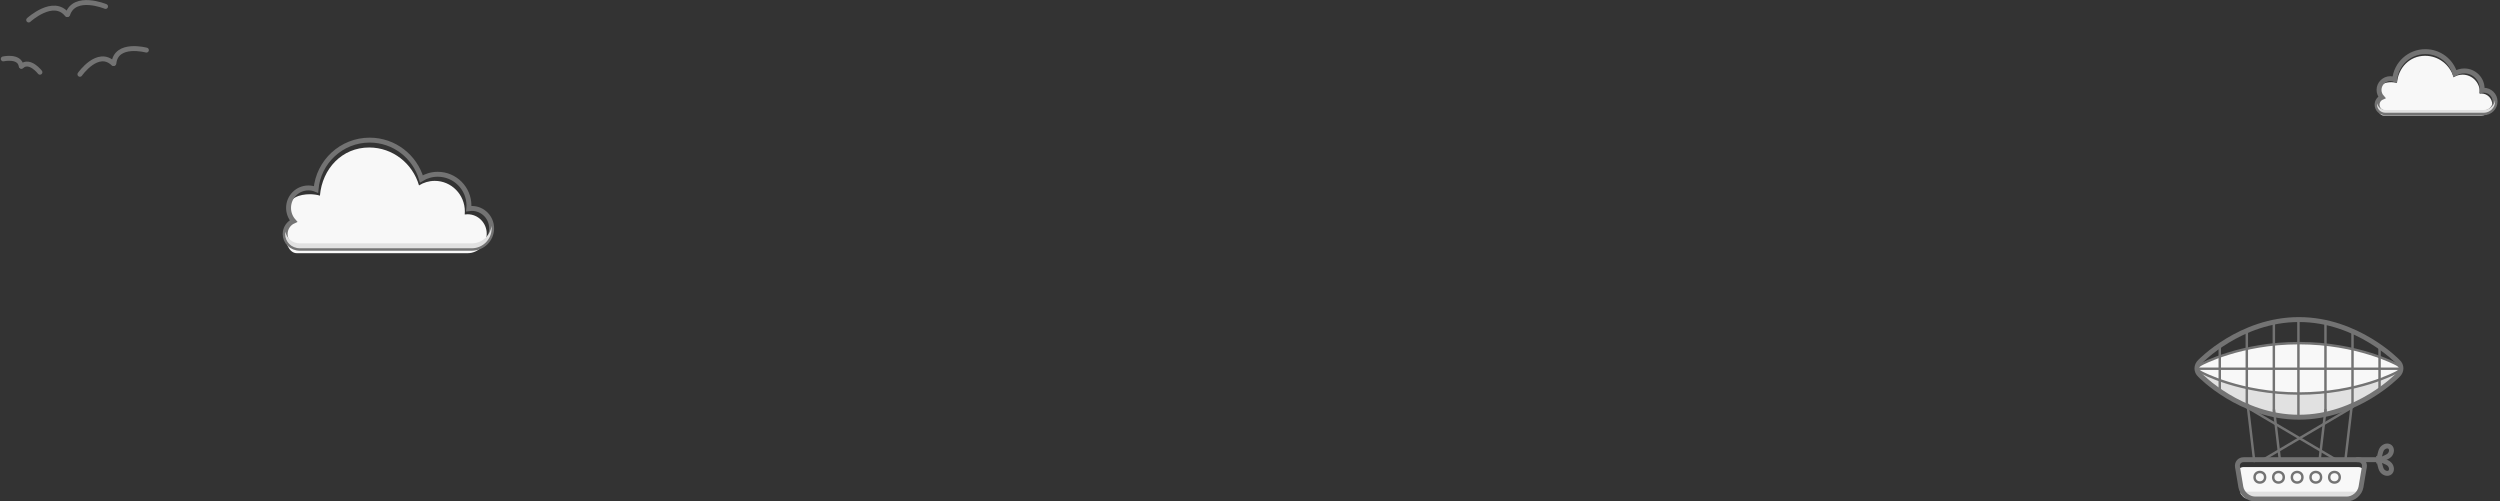 <?xml version="1.0" encoding="UTF-8" standalone="no"?>
<svg width="1017px" height="204px" viewBox="0 0 1017 204" version="1.1" xmlns="http://www.w3.org/2000/svg" xmlns:xlink="http://www.w3.org/1999/xlink" xmlns:sketch="http://www.bohemiancoding.com/sketch/ns">
    <rect x="0" y="0" width="1017" height="204" fill="#333333" stroke="none"/>
    <!-- Generator: Sketch 3.3.1 (12005) - http://www.bohemiancoding.com/sketch -->
    <title>bg-sky</title>
    <desc>Created with Sketch.</desc>
    <defs>
        <path id="path-1" d="M0,38.211 C0,35.857 1.4,33.831 3.41,32.926 C2.15,31.496 1.385,29.617 1.385,27.558 C1.385,23.081 5.001,19.453 9.462,19.453 C10.554,19.453 11.595,19.67 12.545,20.064 C13.522,8.821 22.927,0 34.385,0 C44.341,0 52.748,6.661 55.421,15.785 C57.356,14.586 59.636,13.895 62.077,13.895 C69.087,13.895 74.769,19.597 74.769,26.632 C74.769,27.053 74.749,27.47 74.709,27.88 C75.105,27.821 75.51,27.789 75.923,27.789 C80.384,27.789 84,31.418 84,35.895 C84,40.371 80.384,44 75.923,44 L6,44 C2.583,44 0,41.408 0,38.211 Z"></path>
        <path id="path-2" d="M0,21.597 C0,20.267 0.8,19.122 1.948,18.61 C1.228,17.802 0.791,16.74 0.791,15.576 C0.791,13.046 2.858,10.995 5.407,10.995 C6.031,10.995 6.626,11.118 7.169,11.341 C7.727,4.986 13.101,0 19.648,0 C25.338,0 30.142,3.765 31.669,8.922 C32.775,8.244 34.078,7.854 35.473,7.854 C39.478,7.854 42.725,11.077 42.725,15.053 C42.725,15.291 42.714,15.526 42.691,15.759 C42.917,15.725 43.149,15.707 43.385,15.707 C45.934,15.707 48,17.758 48,20.288 C48,22.818 45.934,24.87 43.385,24.87 L3.429,24.87 C1.476,24.87 0,23.405 0,21.597 Z"></path>
    </defs>
    <g id="Page-1" stroke="none" stroke-width="1" fill="none" fill-rule="evenodd" sketch:type="MSPage">
        <g id="home" sketch:type="MSArtboardGroup" transform="translate(-66, -79)">
            <g id="background" sketch:type="MSLayerGroup" transform="translate(-51, 78)">
                <g id="bg-sky" transform="translate(118, 0)">
                    <g id="mrak-1" transform="translate(115, 58)">
                        <path d="M5.5933036e-14,38.245 C3.167164e-08,34.913 1.399,33.964 3.337,33.08 C2.122,31.683 1.385,29.846 1.385,27.834 C1.385,23.459 5.846,22.011 10.146,22.011 C11.199,22.011 13.228,22.223 14.143,22.608 C15.085,11.62 23.126,3 34.171,3 C43.77,3 51.873,9.51 54.45,18.426 C56.315,17.255 58.513,16.579 60.866,16.579 C67.624,16.579 73.102,22.152 73.102,29.026 C73.102,29.438 73.082,29.845 73.044,30.247 C73.425,30.188 73.816,30.158 74.214,30.158 C78.514,30.158 82,33.704 82,38.079 C82,42.454 78.514,46 74.214,46 L4.759,46 C1.465,46 -2.97021491e-08,41.369 5.5933036e-14,38.245 Z" id="fill" fill="#F8F8F8" sketch:type="MSShapeGroup"></path>
                        <g id="border">
                            <use stroke="#737373" stroke-width="2" sketch:type="MSShapeGroup" xlink:href="#path-1"></use>
                            <use stroke="none" xlink:href="#path-1"></use>
                        </g>
                        <path d="M0.086,37.21 C0.029,37.535 0,37.869 0,38.211 C0,41.408 2.583,44 6,44 L75.923,44 C80.384,44 84,40.371 84,35.895 C84,35.556 83.979,35.222 83.939,34.895 C83.448,38.899 80.046,42 75.923,42 L6,42 C2.947,42 0.56,39.931 0.086,37.21 Z M74.731,25.632 C74.737,25.712 74.742,25.793 74.747,25.875 C74.734,25.877 74.722,25.879 74.709,25.88 C74.717,25.798 74.724,25.715 74.731,25.632 Z" id="shadow" fill="#E1E1E1" sketch:type="MSShapeGroup"></path>
                    </g>
                    <g id="mrak-2" transform="translate(966, 22)">
                        <path d="M3.14542043e-14,21.616 C1.80980795e-08,19.733 0.8,19.197 1.907,18.697 C1.213,17.908 0.791,16.869 0.791,15.732 C0.791,13.26 3.34,12.441 5.798,12.441 C6.399,12.441 7.559,12.561 8.082,12.779 C8.62,6.568 13.215,1.696 19.526,1.696 C25.011,1.696 29.642,5.375 31.114,10.415 C32.18,9.753 33.436,9.371 34.781,9.371 C38.642,9.371 41.772,12.521 41.772,16.406 C41.772,16.639 41.761,16.869 41.739,17.096 C41.957,17.063 42.181,17.046 42.408,17.046 C44.865,17.046 46.857,19.05 46.857,21.523 C46.857,23.996 44.865,26 42.408,26 L2.719,26 C0.837,26 -1.69726571e-08,23.383 3.14542043e-14,21.616 Z" id="fill" fill="#F8F8F8" sketch:type="MSShapeGroup"></path>
                        <g id="border">
                            <use stroke="#737373" stroke-width="2" sketch:type="MSShapeGroup" xlink:href="#path-2"></use>
                            <use stroke="none" xlink:href="#path-2"></use>
                        </g>
                        <path d="M0.049,21.032 C0.017,21.215 0,21.404 0,21.597 C0,23.405 1.476,24.87 3.429,24.87 L43.385,24.87 C45.934,24.87 48,22.818 48,20.288 C48,20.097 47.988,19.908 47.965,19.723 C47.685,21.987 45.741,23.739 43.385,23.739 L3.429,23.739 C1.684,23.739 0.32,22.57 0.049,21.032 Z M42.703,14.487 C42.707,14.533 42.71,14.579 42.713,14.625 C42.705,14.626 42.698,14.627 42.691,14.628 C42.695,14.581 42.7,14.534 42.703,14.487 Z" id="shadow" fill="#E1E1E1" sketch:type="MSShapeGroup"></path>
                    </g>
                    <g id="ptak" transform="translate(26, 5) rotate(-10) translate(-26, -5) translate(10, 3)" stroke="#737373" stroke-width="2" sketch:type="MSShapeGroup" stroke-linecap="round">
                        <path d="M0.177,3.411 C0.177,3.411 11.678,-3.933 15.937,3.956" id="Path-24"></path>
                        <path d="M16.177,3.411 C16.177,3.411 27.678,-3.933 31.937,3.956" id="Path-25" transform="translate(24.057, 2.13) scale(-1, 1) translate(-24.057, -2.13) "></path>
                    </g>
                    <g id="ptak-2" transform="translate(8, 27) rotate(20) translate(-8, -27) translate(0, 26)" stroke="#737373" stroke-width="2" sketch:type="MSShapeGroup" stroke-linecap="round">
                        <path d="M0.089,1.705 C0.089,1.705 5.839,-1.966 7.968,1.978" id="Path-24"></path>
                        <path d="M8.089,1.705 C8.089,1.705 13.839,-1.966 15.968,1.978" id="Path-25" transform="translate(12.029, 1.065) scale(-1, 1) translate(-12.029, -1.065) "></path>
                    </g>
                    <g id="ptak-3" transform="translate(44.5, 25) rotate(-20) translate(-44.5, -25) translate(30, 23)" stroke="#737373" stroke-width="2" sketch:type="MSShapeGroup" stroke-linecap="round">
                        <path d="M0.161,3.411 C0.161,3.411 10.583,-3.933 14.443,3.956" id="Path-24"></path>
                        <path d="M14.661,3.411 C14.661,3.411 25.083,-3.933 28.943,3.956" id="Path-25" transform="translate(21.802, 2.13) scale(-1, 1) translate(-21.802, -2.13) "></path>
                    </g>
                    <g id="vzduchold" transform="translate(891, 131)" sketch:type="MSShapeGroup">
                        <path d="M43.21,39.721 C67.074,39.721 83.482,22.57 83.482,22.57 C85.104,21.073 84.816,20.639 82.79,21.546 C82.79,21.546 67.074,30 43.21,30 C19.346,30 3.617,21.54 3.617,21.54 C1.619,20.613 1.295,21.103 2.937,22.57 C2.937,22.57 19.346,39.721 43.21,39.721 Z" id="Oval-10" fill="#E1E1E1"></path>
                        <path d="M43.21,39.721 C67.074,39.721 83.482,22.57 83.482,22.57 C85.104,21.073 85.125,18.618 83.482,17.151 C83.482,17.151 67.074,0 43.21,0 C19.346,0 2.937,17.151 2.937,17.151 C1.315,18.647 1.295,21.103 2.937,22.57 C2.937,22.57 19.346,39.721 43.21,39.721 Z" id="Oval-1" stroke="#737373" stroke-width="2" stroke-linecap="round"></path>
                        <path d="M43.21,30.088 C67.074,30.088 82.816,21.531 82.816,21.531 C84.806,20.596 84.816,19.051 82.803,18.14 C82.803,18.14 67.074,9.588 43.21,9.588 C19.346,9.588 3.603,18.146 3.603,18.146 C1.613,19.08 1.603,20.626 3.617,21.537 C3.617,21.537 19.346,30.088 43.21,30.088 Z" id="Oval-11" fill="#F8F8F8"></path>
                        <path d="M43.21,30.088 C67.074,30.088 82.816,21.531 82.816,21.531 C84.806,20.596 84.816,19.051 82.803,18.14 C82.803,18.14 67.074,9.588 43.21,9.588 C19.346,9.588 3.603,18.146 3.603,18.146 C1.613,19.08 1.603,20.626 3.617,21.537 C3.617,21.537 19.346,30.088 43.21,30.088 Z" id="Oval-12" stroke="#737373" stroke-linecap="round"></path>
                        <path d="M1.61,20 L84.68,20" id="Path-1" stroke="#737373" stroke-linecap="round"></path>
                        <path d="M43,0.537 L43,39.044" id="Path-2" stroke="#737373" stroke-linecap="round"></path>
                        <path d="M33,1.61 L33,37.971" id="Path-3" stroke="#737373" stroke-linecap="round"></path>
                        <path d="M22,5.368 L22,34.213" id="Path-4" stroke="#737373" stroke-linecap="round"></path>
                        <path d="M11,11.272 L11,28.309" id="Path-5" stroke="#737373" stroke-linecap="round"></path>
                        <path d="M54,2.147 L54,37.434" id="Path-8" stroke="#737373" stroke-linecap="round"></path>
                        <path d="M65,5.368 L65,34.213" id="Path-7" stroke="#737373" stroke-linecap="round"></path>
                        <path d="M76,11.809 L76,28.309" id="Path-6" stroke="#737373" stroke-linecap="round"></path>
                        <path d="M22.334,34.589 L25.018,57.563" id="Path-9" stroke="#737373" stroke-linecap="round"></path>
                        <path d="M64.739,34.589 L62.171,56.57" id="Path-12" stroke="#737373" stroke-linecap="round"></path>
                        <path d="M21.96,35.589 L59.003,57.425" id="Path-14" stroke="#737373" stroke-linecap="round"></path>
                        <path d="M27.96,35.589 L65.003,57.425" id="Path-16" stroke="#737373" stroke-linecap="round" transform="translate(46.481, 46.507) scale(-1, 1) translate(-46.481, -46.507) "></path>
                        <path d="M33.069,36.736 L35.405,56.73" id="Path-10" stroke="#737373" stroke-linecap="round"></path>
                        <path d="M54.003,36.736 L51.667,56.73" id="Path-11" stroke="#737373" stroke-linecap="round"></path>
                        <path d="M18.319,62.934 C17.984,61.313 19.053,60 20.711,60 L67.318,60 C68.974,60 70.044,61.318 69.711,62.934 L68.643,68.104 C68.085,70.808 65.386,73 62.633,73 L25.396,73 C22.635,73 19.945,70.809 19.386,68.104 L18.319,62.934 Z" id="Rectangle-2" fill="#F8F8F8"></path>
                        <path d="M19.705,71.151 C19.169,70.515 19.398,70 20.231,70 L66.8,70 C67.627,70 67.868,70.509 67.326,71.151 L66.738,71.849 C66.203,72.485 65.104,73 64.262,73 L22.769,73 C21.938,73 20.834,72.491 20.293,71.849 L19.705,71.151 Z" id="shad" fill="#E1E1E1"></path>
                        <path d="M18.209,59.953 C17.935,58.322 19.053,57 20.711,57 L67.318,57 C68.974,57 70.094,58.323 69.821,59.953 L68.46,68.069 C68.003,70.792 65.386,73 62.633,73 L25.396,73 C22.635,73 20.027,70.792 19.57,68.069 L18.209,59.953 Z" id="Rectangle-3" stroke="#737373" stroke-width="2" stroke-linecap="round"></path>
                        <ellipse id="Oval-3" stroke="#737373" stroke-linecap="round" cx="27.302" cy="64.147" rx="2.147" ry="2.147"></ellipse>
                        <ellipse id="Oval-4" stroke="#737373" stroke-linecap="round" cx="34.89" cy="64.147" rx="2.147" ry="2.147"></ellipse>
                        <ellipse id="Oval-5" stroke="#737373" stroke-linecap="round" cx="42.478" cy="64.147" rx="2.147" ry="2.147"></ellipse>
                        <ellipse id="Oval-6" stroke="#737373" stroke-linecap="round" cx="50.066" cy="64.147" rx="2.147" ry="2.147"></ellipse>
                        <ellipse id="Oval-7" stroke="#737373" stroke-linecap="round" cx="57.655" cy="64.147" rx="2.147" ry="2.147"></ellipse>
                        <path d="M67,57 L75,57" id="Path-15" stroke="#737373" stroke-width="2" stroke-linecap="round"></path>
                        <path d="M78,58 C78,58 80,54.951 80,53.545 C80,52.14 79.105,51 78,51 C76.895,51 76,52.14 76,53.545 C76,54.951 78,58 78,58 Z" id="Oval-8" stroke="#737373" stroke-width="2" stroke-linecap="round" transform="translate(78, 54.5) rotate(40) translate(-78, -54.5) "></path>
                        <path d="M78,63 C78,63 80,59.951 80,58.545 C80,57.14 79.105,56 78,56 C76.895,56 76,57.14 76,58.545 C76,59.951 78,63 78,63 Z" id="Oval-9" stroke="#737373" stroke-width="2" stroke-linecap="round" transform="translate(78, 59.5) scale(1, -1) rotate(40) translate(-78, -59.5) "></path>
                    </g>
                </g>
            </g>
        </g>
    </g>
</svg>